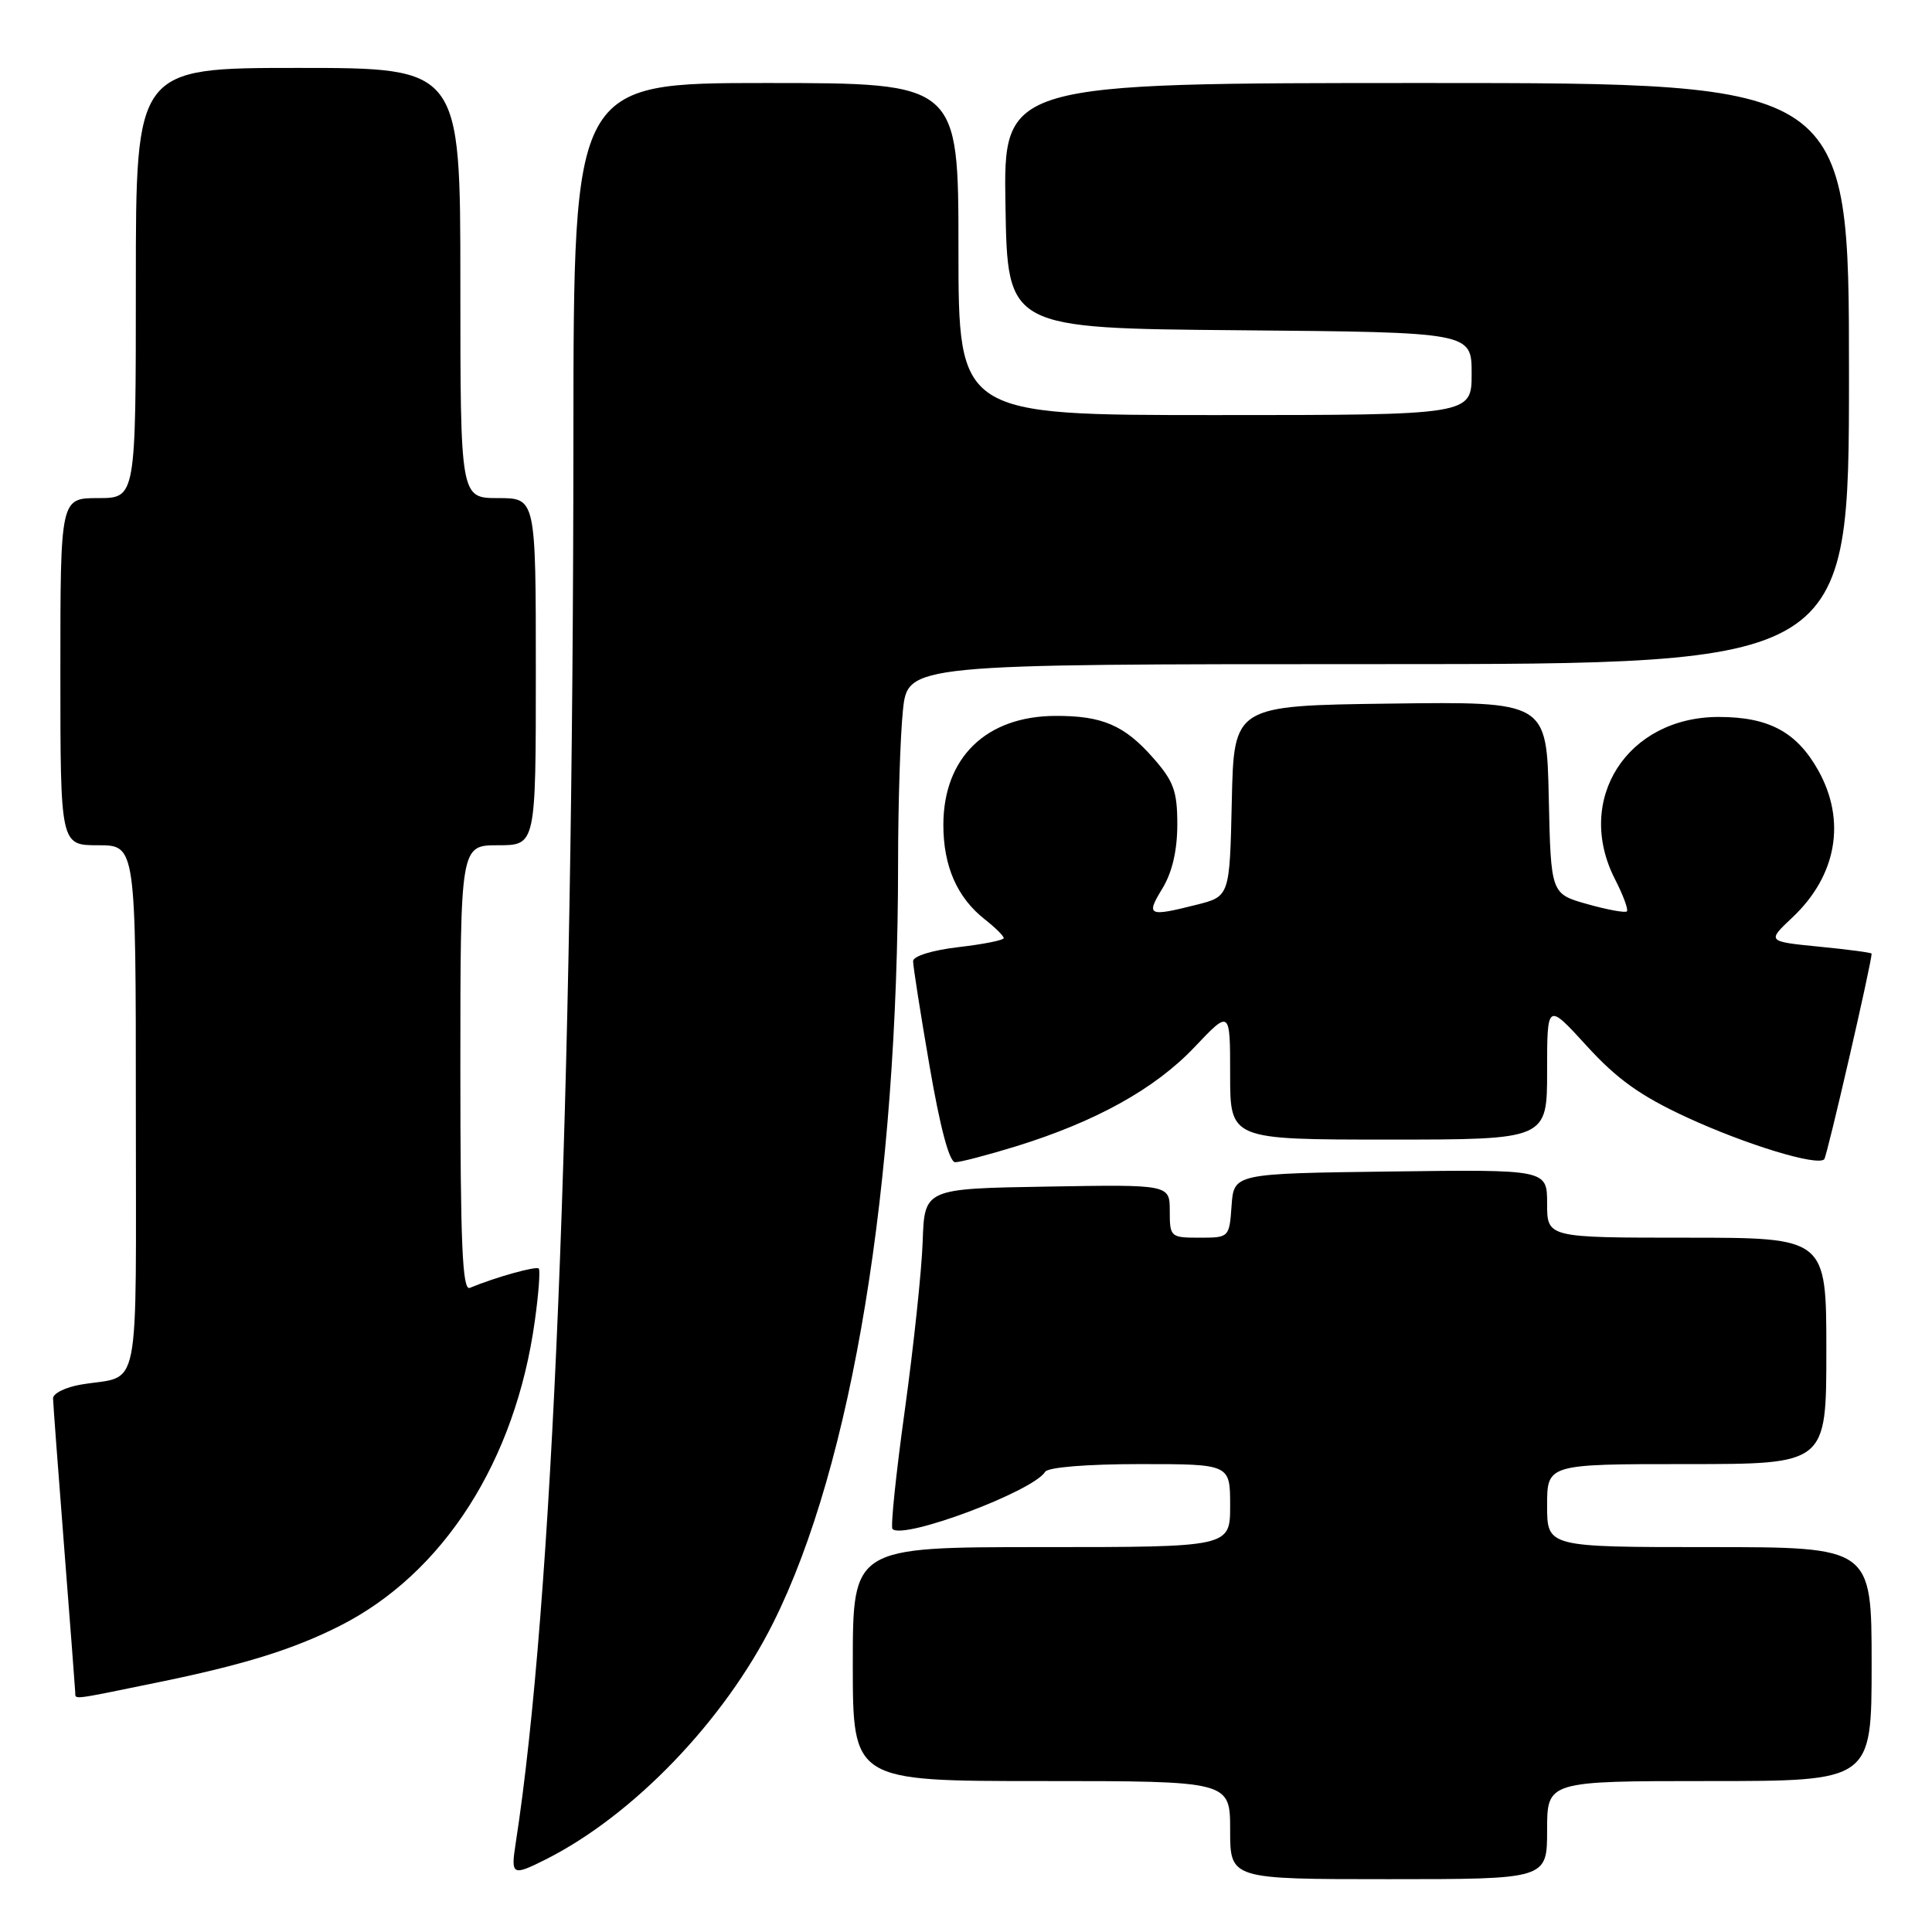 <?xml version="1.0" encoding="UTF-8" standalone="no"?>
<!DOCTYPE svg PUBLIC "-//W3C//DTD SVG 1.1//EN" "http://www.w3.org/Graphics/SVG/1.1/DTD/svg11.dtd" >
<svg xmlns="http://www.w3.org/2000/svg" xmlns:xlink="http://www.w3.org/1999/xlink" version="1.1" viewBox="0 0 256 256">
 <g >
 <path fill="currentColor"
d=" M 205.00 242.50 C 205.00 236.00 205.00 236.00 226.50 236.00 C 248.00 236.00 248.00 236.00 248.00 220.50 C 248.00 205.00 248.00 205.00 226.50 205.00 C 205.00 205.00 205.00 205.00 205.00 199.50 C 205.00 194.00 205.00 194.00 223.50 194.00 C 242.00 194.00 242.00 194.00 242.00 179.00 C 242.00 164.00 242.00 164.00 223.50 164.00 C 205.00 164.00 205.00 164.00 205.00 159.48 C 205.00 154.96 205.00 154.96 184.25 155.23 C 163.50 155.50 163.50 155.50 163.19 159.75 C 162.89 163.98 162.87 164.00 158.94 164.00 C 155.10 164.00 155.00 163.91 155.00 160.48 C 155.00 156.95 155.00 156.95 138.75 157.23 C 122.50 157.50 122.50 157.50 122.26 164.50 C 122.13 168.35 121.06 178.39 119.90 186.80 C 118.73 195.22 117.99 202.33 118.26 202.60 C 119.72 204.05 136.88 197.62 138.49 195.02 C 138.86 194.42 144.03 194.00 151.06 194.00 C 163.00 194.00 163.00 194.00 163.00 199.50 C 163.00 205.00 163.00 205.00 138.00 205.00 C 113.00 205.00 113.00 205.00 113.00 220.50 C 113.00 236.00 113.00 236.00 138.00 236.00 C 163.00 236.00 163.00 236.00 163.00 242.50 C 163.00 249.00 163.00 249.00 184.00 249.00 C 205.00 249.00 205.00 249.00 205.00 242.50 Z  M 72.30 246.39 C 83.91 240.55 95.99 227.99 102.47 215.00 C 112.91 194.11 118.99 157.06 119.00 114.40 C 119.00 106.64 119.29 97.53 119.64 94.15 C 120.28 88.00 120.28 88.00 182.64 88.00 C 245.00 88.00 245.00 88.00 245.00 49.50 C 245.00 11.00 245.00 11.00 188.98 11.00 C 132.95 11.00 132.95 11.00 133.23 27.25 C 133.50 43.50 133.50 43.50 164.25 43.76 C 195.00 44.03 195.00 44.03 195.00 49.51 C 195.00 55.00 195.00 55.00 161.00 55.00 C 127.00 55.00 127.00 55.00 127.00 33.00 C 127.00 11.00 127.00 11.00 101.50 11.00 C 76.00 11.00 76.00 11.00 75.98 57.75 C 75.94 146.67 73.23 212.64 68.33 244.25 C 67.67 248.50 67.88 248.61 72.30 246.39 Z  M 20.64 222.98 C 32.22 220.62 38.80 218.58 45.00 215.45 C 58.77 208.50 68.31 193.57 70.87 175.00 C 71.37 171.43 71.60 168.32 71.39 168.09 C 71.06 167.73 65.64 169.24 62.25 170.65 C 61.27 171.06 61.00 164.86 61.00 141.58 C 61.00 112.00 61.00 112.00 66.00 112.00 C 71.00 112.00 71.00 112.00 71.00 89.00 C 71.00 66.00 71.00 66.00 66.00 66.00 C 61.00 66.00 61.00 66.00 61.00 37.50 C 61.00 9.00 61.00 9.00 39.50 9.00 C 18.00 9.00 18.00 9.00 18.00 37.50 C 18.00 66.00 18.00 66.00 13.00 66.00 C 8.00 66.00 8.00 66.00 8.00 89.00 C 8.00 112.00 8.00 112.00 13.00 112.00 C 18.00 112.00 18.00 112.00 18.00 146.93 C 18.00 185.91 18.75 182.11 10.75 183.46 C 8.69 183.81 7.01 184.63 7.03 185.30 C 7.04 185.96 7.71 194.82 8.50 205.00 C 9.29 215.18 9.96 223.84 9.97 224.25 C 10.01 225.22 9.28 225.31 20.64 222.98 Z  M 134.64 151.89 C 145.18 148.63 153.03 144.28 158.25 138.78 C 163.00 133.77 163.00 133.77 163.00 142.39 C 163.00 151.00 163.00 151.00 184.00 151.00 C 205.00 151.00 205.00 151.00 205.00 141.92 C 205.00 132.84 205.00 132.84 210.25 138.59 C 214.27 143.00 217.38 145.22 223.50 148.05 C 231.37 151.68 240.78 154.55 241.72 153.61 C 242.09 153.24 248.00 127.58 248.00 126.36 C 248.00 126.23 244.88 125.81 241.06 125.44 C 234.12 124.75 234.12 124.75 237.52 121.55 C 243.39 116.01 244.66 108.72 240.91 102.05 C 238.06 96.98 234.36 95.00 227.74 95.00 C 215.61 95.00 208.61 105.93 213.98 116.47 C 215.08 118.61 215.79 120.54 215.57 120.76 C 215.35 120.98 212.99 120.55 210.33 119.80 C 205.50 118.44 205.50 118.44 205.22 105.70 C 204.94 92.96 204.94 92.96 184.22 93.23 C 163.50 93.50 163.50 93.50 163.22 106.14 C 162.94 118.78 162.94 118.78 158.53 119.89 C 152.14 121.50 151.82 121.34 154.01 117.75 C 155.32 115.61 155.99 112.72 156.00 109.28 C 156.00 104.84 155.53 103.53 152.81 100.44 C 148.99 96.09 146.05 94.83 139.81 94.86 C 130.65 94.91 125.01 100.40 125.00 109.30 C 125.00 114.77 126.82 118.93 130.48 121.81 C 131.87 122.90 133.00 124.02 133.00 124.30 C 133.00 124.58 130.30 125.12 127.00 125.50 C 123.55 125.90 121.00 126.69 120.99 127.35 C 120.98 127.98 121.96 134.24 123.17 141.25 C 124.57 149.40 125.79 154.00 126.57 154.00 C 127.24 154.00 130.87 153.05 134.64 151.89 Z "/>
</g>
</svg>
